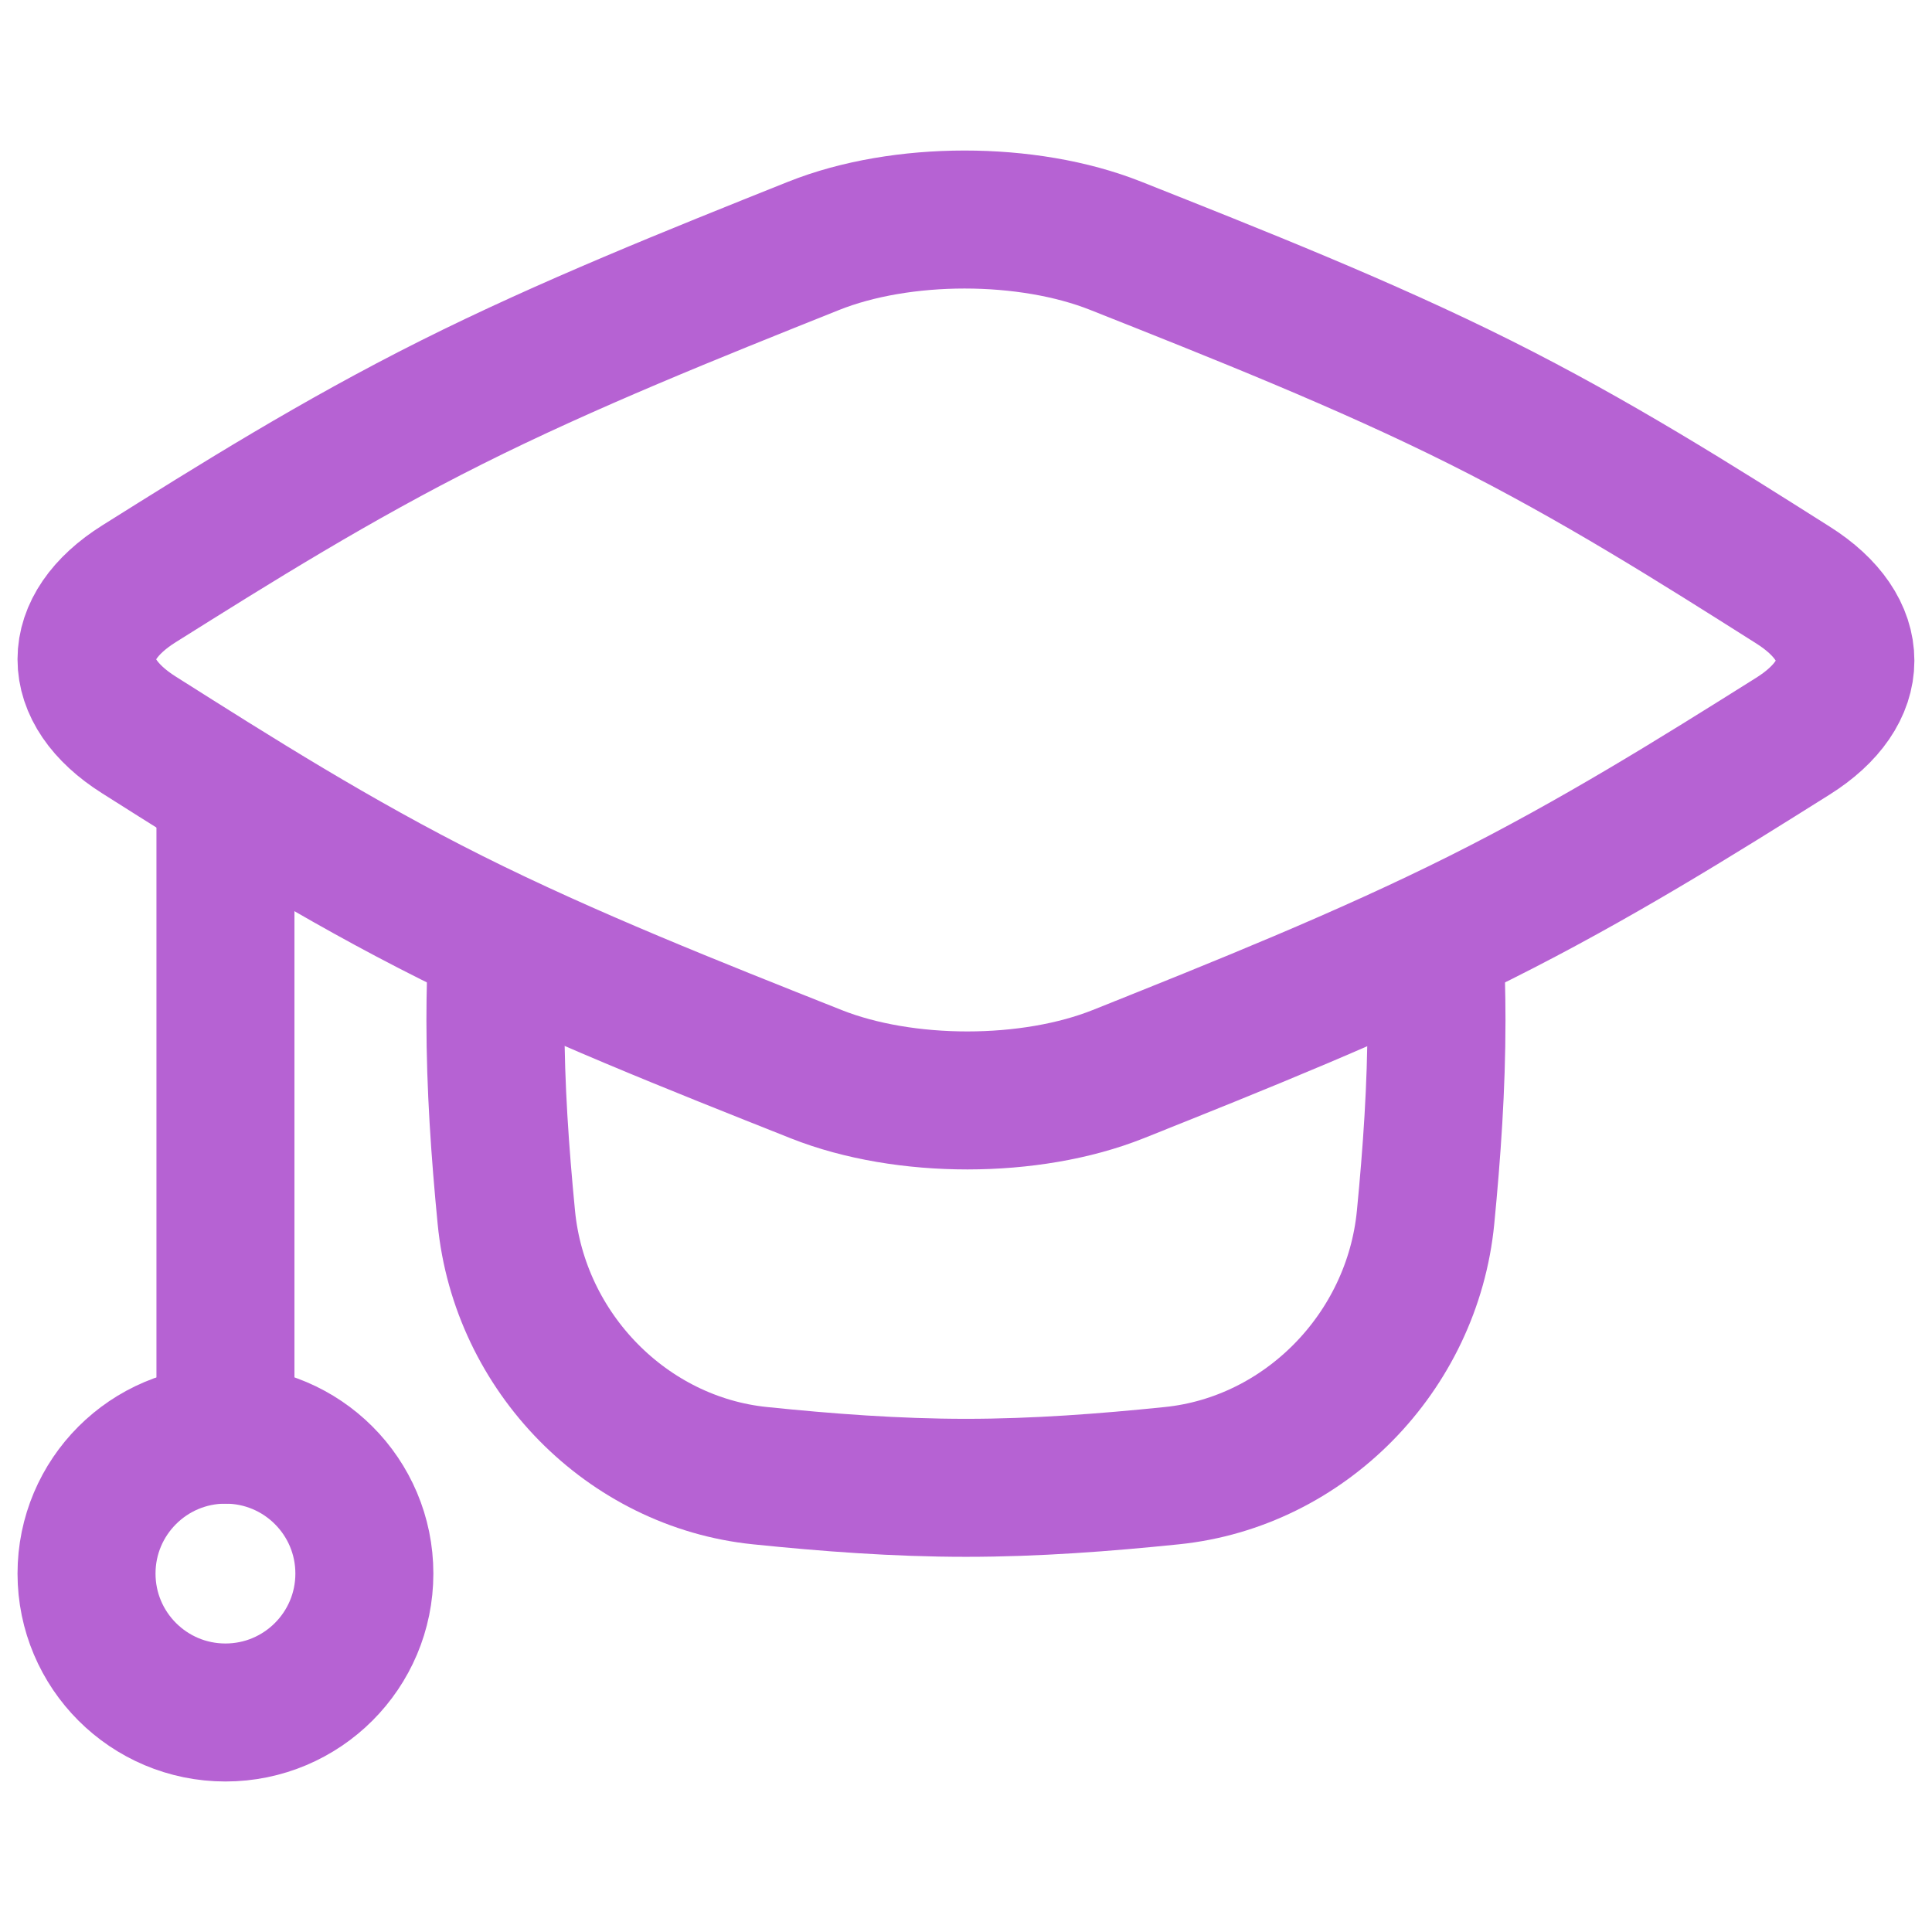 <svg width="42" height="42" viewBox="0 0 42 42" fill="none" xmlns="http://www.w3.org/2000/svg">
<path d="M4.901 37.228C6.569 37.228 7.921 35.876 7.921 34.208C7.921 32.54 6.569 31.188 4.901 31.188C3.233 31.188 1.881 32.54 1.881 34.208C1.881 35.876 3.233 37.228 4.901 37.228Z" stroke="#B662D3" stroke-width="3" stroke-linecap="round" stroke-linejoin="round"/>
<path d="M4.901 31.188V17.197" stroke="#B662D3" stroke-width="3" stroke-linecap="round" stroke-linejoin="round"/>
<path d="M31.183 20.448C31.212 21.022 31.228 21.601 31.228 22.182C31.228 23.633 31.127 25.062 30.991 26.462C30.705 29.407 28.357 31.786 25.474 32.08C24.011 32.23 22.517 32.344 20.999 32.344C19.481 32.344 17.986 32.23 16.523 32.08C13.64 31.786 11.293 29.407 11.007 26.462C10.871 25.062 10.77 23.633 10.77 22.182C10.77 21.601 10.786 21.022 10.814 20.448" stroke="#B662D3" stroke-width="3" stroke-linecap="round" stroke-linejoin="round"/>
<path d="M3.025 12.689C1.5 13.645 1.501 15.017 3.019 15.976C5.12 17.305 7.292 18.684 9.816 19.948C12.341 21.212 15.095 22.3 17.747 23.353C19.663 24.113 22.401 24.113 24.311 23.35C26.943 22.298 29.669 21.207 32.182 19.948C34.694 18.69 36.873 17.325 38.973 16.006C40.498 15.05 40.497 13.678 38.979 12.719C36.878 11.39 34.706 10.011 32.182 8.747C29.657 7.483 26.903 6.395 24.251 5.342C22.336 4.582 19.597 4.582 17.687 5.345C15.055 6.397 12.329 7.488 9.816 8.747C7.304 10.005 5.125 11.371 3.025 12.689Z" stroke="#B662D3" stroke-width="3" stroke-linecap="round" stroke-linejoin="round"/>
</svg>
